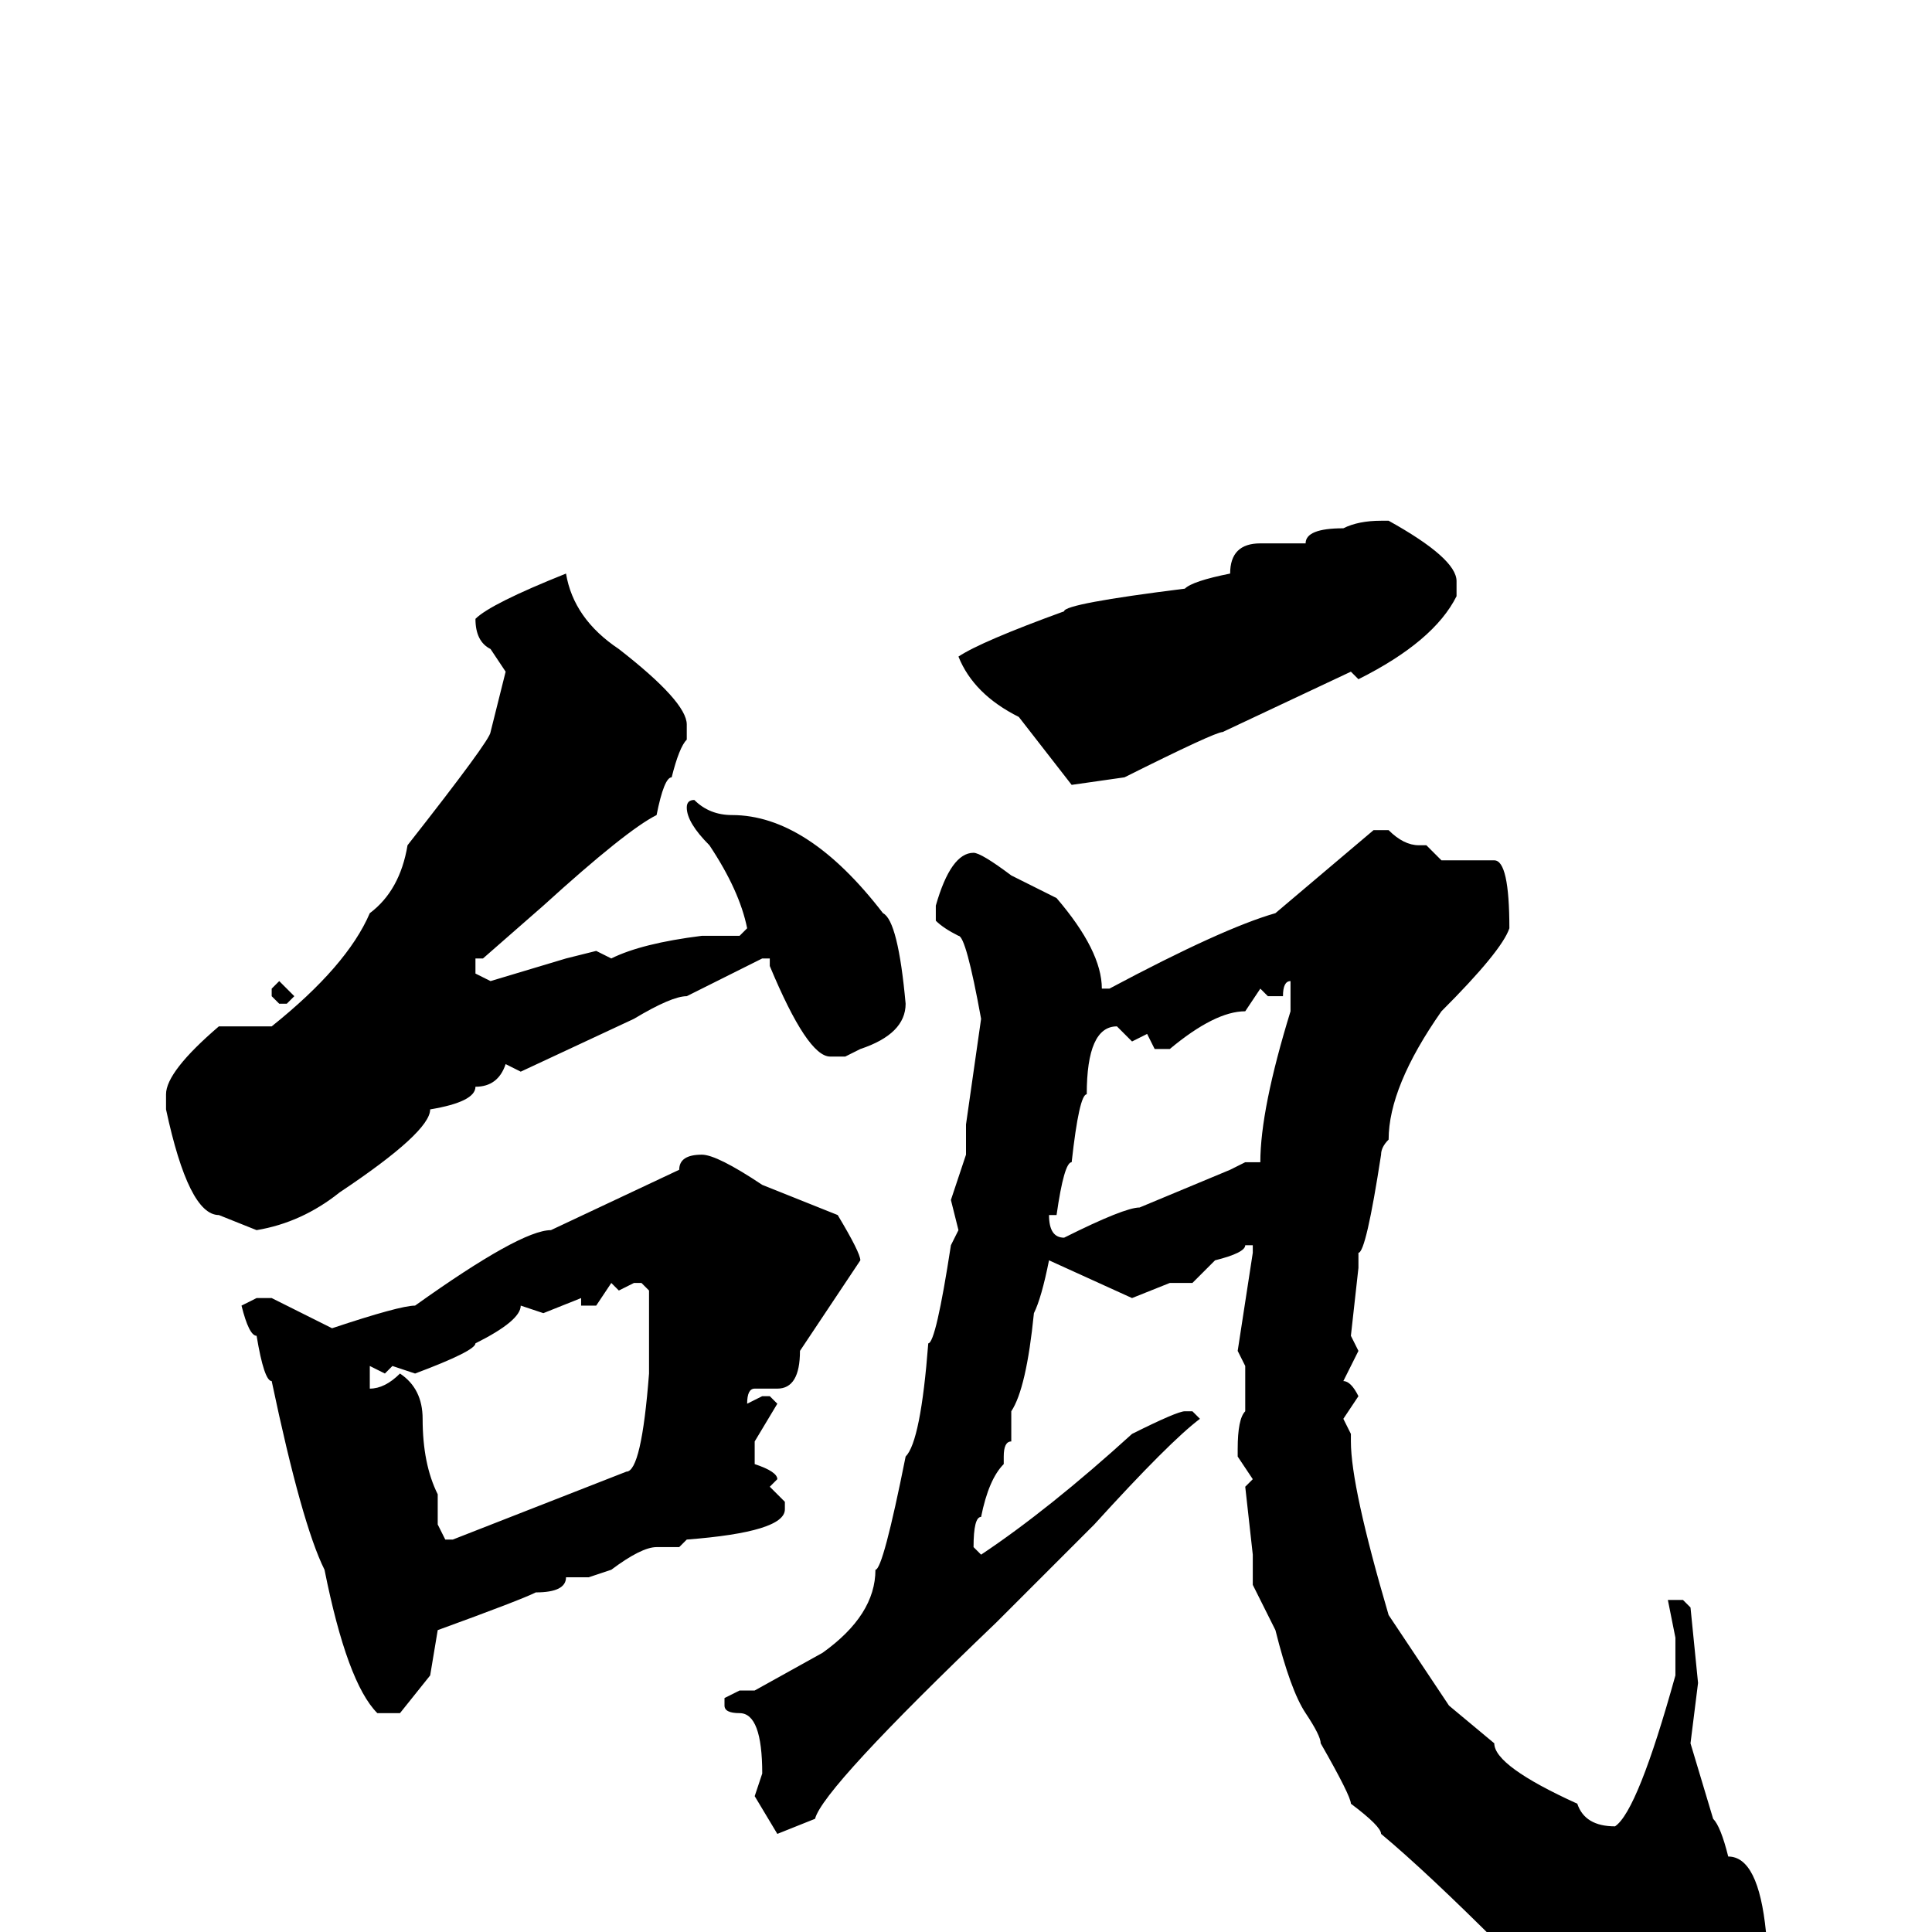 <svg xmlns="http://www.w3.org/2000/svg" viewBox="0 -256 256 256">
	<path fill="#000000" d="M183 -187H184Q193 -182 193 -179V-177Q190 -171 180 -166L179 -167L162 -159Q161 -159 149 -153L142 -152L135 -161Q129 -164 127 -169Q130 -171 141 -175Q141 -176 157 -178Q158 -179 163 -180Q163 -184 167 -184H173Q173 -186 178 -186Q180 -187 183 -187ZM75 -180Q76 -174 82 -170Q91 -163 91 -160V-158Q90 -157 89 -153Q88 -153 87 -148Q83 -146 72 -136L64 -129H63V-127L65 -126L75 -129L79 -130L81 -129Q85 -131 93 -132H98L99 -133Q98 -138 94 -144Q91 -147 91 -149Q91 -150 92 -150Q94 -148 97 -148Q107 -148 117 -135Q119 -134 120 -123Q120 -119 114 -117L112 -116H110Q107 -116 102 -128V-129H101L97 -127L91 -124Q89 -124 84 -121L69 -114L67 -115Q66 -112 63 -112Q63 -110 57 -109Q57 -106 45 -98Q40 -94 34 -93L29 -95Q25 -95 22 -109V-111Q22 -114 29 -120H33H34H36Q46 -128 49 -135Q53 -138 54 -144Q65 -158 65 -159L67 -167L65 -170Q63 -171 63 -174Q65 -176 75 -180ZM182 -146H184Q186 -144 188 -144H189L191 -142H198Q200 -142 200 -133Q199 -130 191 -122Q184 -112 184 -105Q183 -104 183 -103Q181 -90 180 -90V-88L179 -79L180 -77L178 -73Q179 -73 180 -71L178 -68L179 -66V-65Q179 -59 184 -42L192 -30L198 -25Q198 -22 209 -17Q210 -14 214 -14Q217 -16 222 -34V-39L221 -44H222H223L224 -43L225 -33L224 -25L227 -15Q228 -14 229 -10Q233 -10 234 0Q234 7 223 11H222Q220 11 220 10L219 11H218Q211 10 207 8Q207 7 199 2Q189 -8 183 -13Q183 -14 179 -17Q179 -18 175 -25Q175 -26 173 -29Q171 -32 169 -40L166 -46V-50L165 -59L166 -60L164 -63V-64Q164 -68 165 -69V-72V-75L164 -77L166 -90V-91H165Q165 -90 161 -89L158 -86H155L150 -84L139 -89Q138 -84 137 -82Q136 -72 134 -69V-65Q133 -65 133 -63V-62Q131 -60 130 -55Q129 -55 129 -51L130 -50Q139 -56 150 -66Q156 -69 157 -69H158L159 -68Q155 -65 145 -54L132 -41Q109 -19 108 -15L103 -13L100 -18L101 -21Q101 -29 98 -29Q96 -29 96 -30V-31L98 -32H100L109 -37Q116 -42 116 -48Q117 -48 120 -63Q122 -65 123 -78Q124 -78 126 -91L127 -93L126 -97L128 -103V-105V-107L130 -121Q128 -132 127 -132Q125 -133 124 -134V-136Q126 -143 129 -143Q130 -143 134 -140L140 -137Q146 -130 146 -125H147Q162 -133 169 -135ZM168 -124L167 -125L165 -122Q161 -122 155 -117H153L152 -119L150 -118L148 -120Q144 -120 144 -111Q143 -111 142 -102Q141 -102 140 -95H139Q139 -92 141 -92Q149 -96 151 -96L163 -101L165 -102H167Q167 -109 171 -122V-126Q170 -126 170 -124ZM37 -126L39 -124L38 -123H37L36 -124V-125ZM93 -103Q95 -103 101 -99L111 -95Q114 -90 114 -89L106 -77Q106 -72 103 -72H101H100Q99 -72 99 -70L101 -71H102L103 -70L100 -65V-62Q103 -61 103 -60L102 -59L104 -57V-56Q104 -53 91 -52L90 -51H87Q85 -51 81 -48L78 -47H75Q75 -45 71 -45Q69 -44 58 -40L57 -34L53 -29H50Q46 -33 43 -48Q40 -54 36 -73Q35 -73 34 -79Q33 -79 32 -83L34 -84H36L44 -80Q53 -83 55 -83Q69 -93 73 -93L90 -101Q90 -103 93 -103ZM82 -85L81 -86L79 -83H77V-84L72 -82L69 -83Q69 -81 63 -78Q63 -77 55 -74L52 -75L51 -74L49 -75V-73V-72Q51 -72 53 -74Q56 -72 56 -68Q56 -62 58 -58V-54L59 -52H60L83 -61Q85 -61 86 -74V-75V-83V-85L85 -86H84Z"/>
</svg>